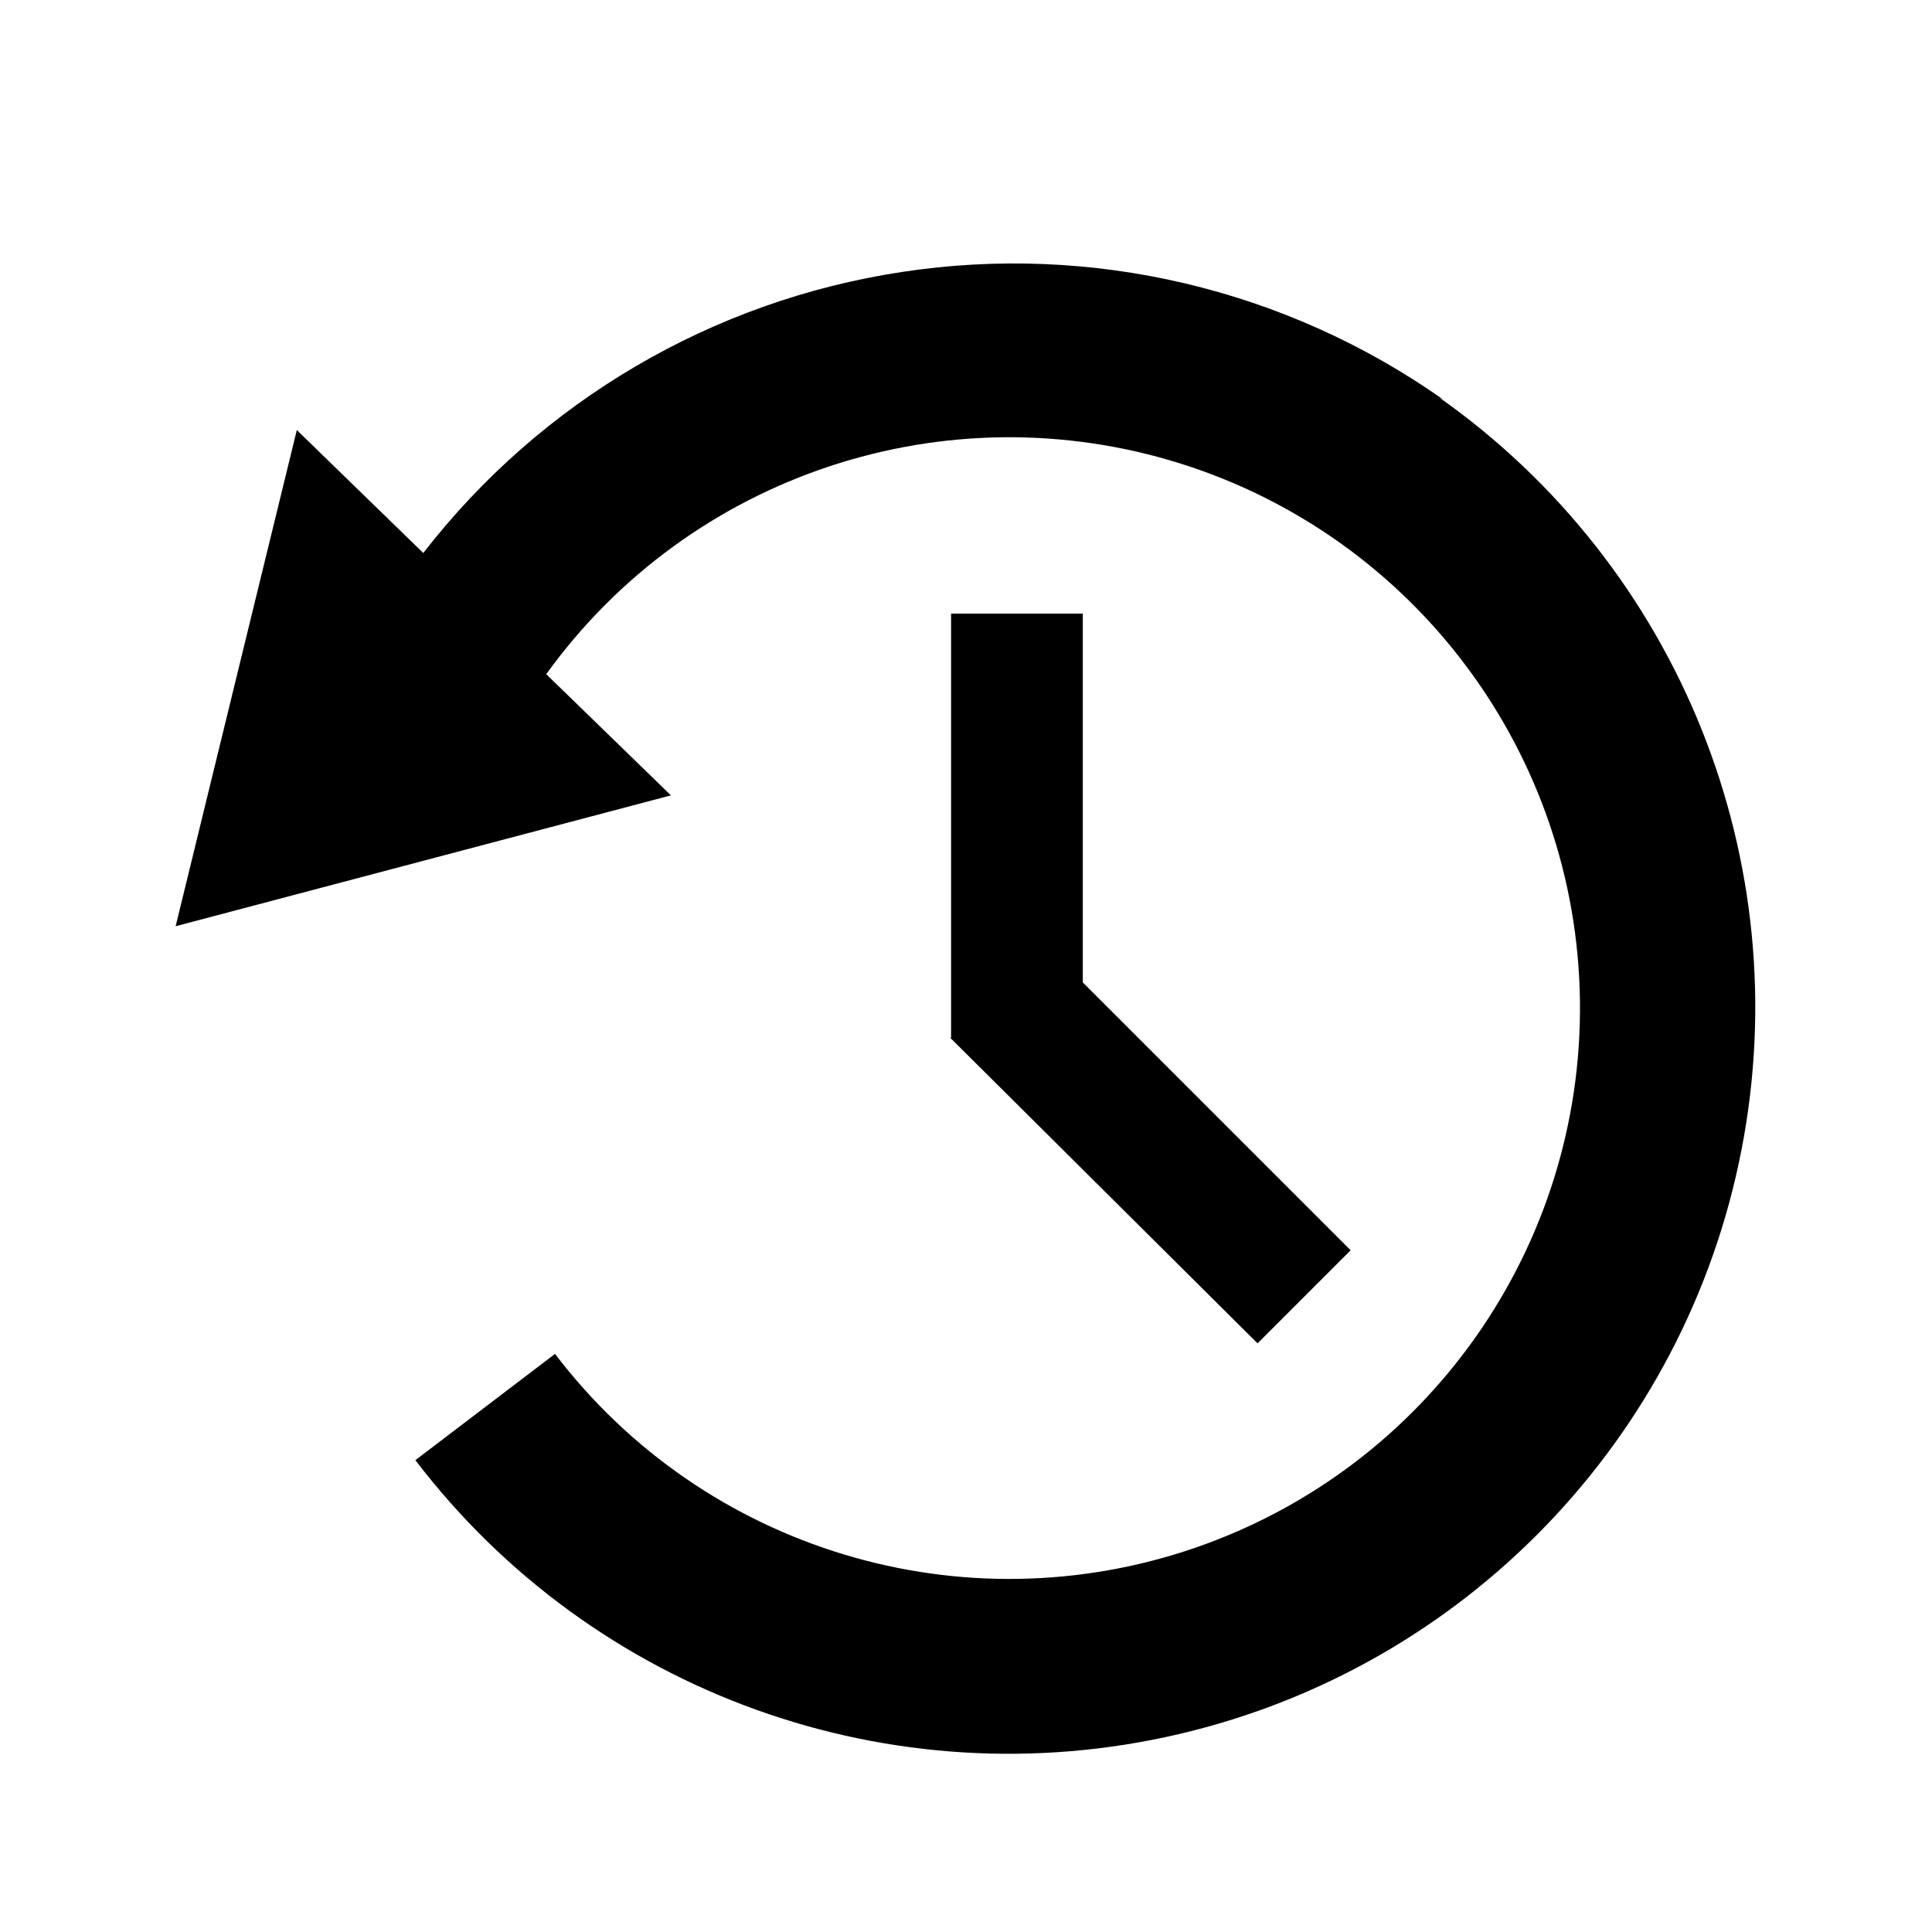 <svg width="22" height="22" viewBox="0 0 22 22" xmlns="http://www.w3.org/2000/svg">
<path d="M10.27 3.097C12.43 2.767 14.64 3.287 16.43 4.547L16.39 4.527C19.124 6.457 20.471 9.812 19.83 13.097C19.19 16.382 16.681 18.986 13.422 19.747C10.163 20.509 6.76 19.288 4.73 16.627L6.32 15.417C8.019 17.648 10.958 18.538 13.609 17.625C16.261 16.711 18.027 14.2 17.991 11.396C17.955 8.591 16.124 6.126 13.45 5.281C10.775 4.437 7.861 5.402 6.22 7.677L7.64 9.057L2 10.547L3.38 4.897L4.82 6.297C6.159 4.57 8.11 3.424 10.27 3.097Z" />
<path d="M10.83 11.817V6.987H12.33V11.187L15.38 14.237L14.32 15.297L10.82 11.817H10.83Z" />
</svg>
